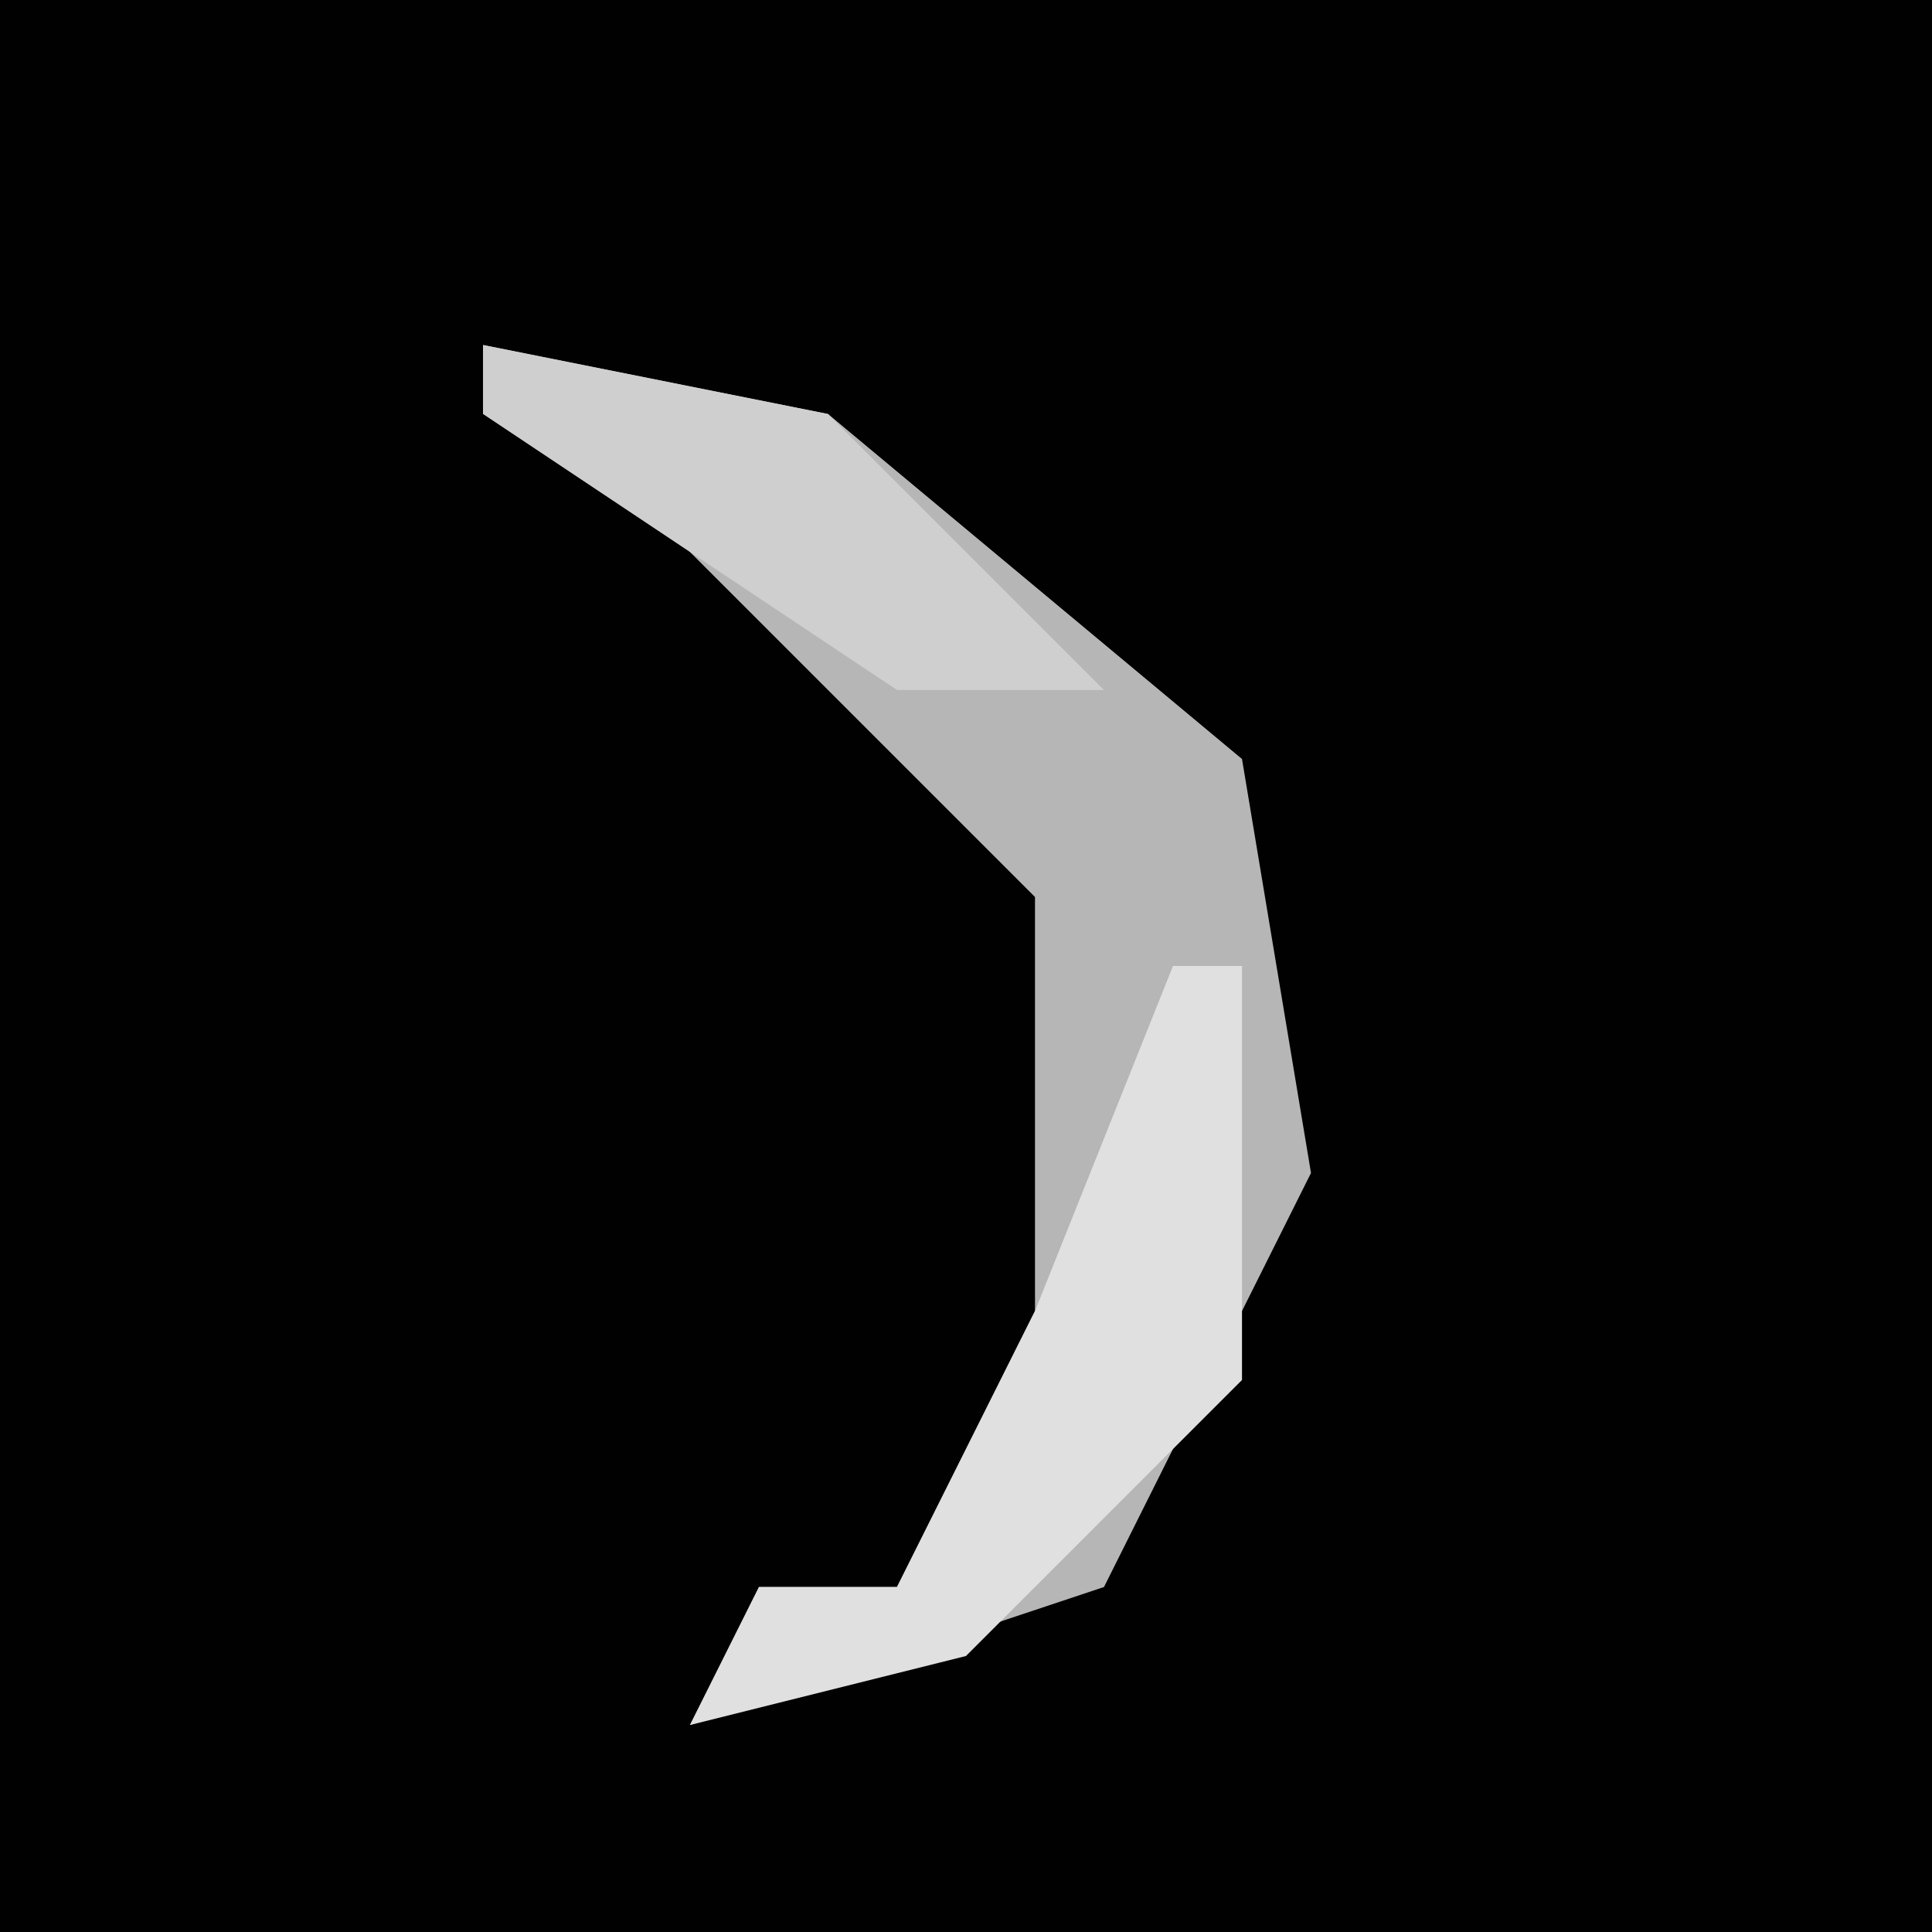 <?xml version="1.0" encoding="UTF-8"?>
<svg version="1.1" xmlns="http://www.w3.org/2000/svg" width="28" height="28">
<path d="M0,0 L28,0 L28,28 L0,28 Z " fill="#010101" transform="translate(0,0)"/>
<path d="M0,0 L5,1 L11,6 L12,12 L9,18 L3,20 L4,18 L6,18 L8,14 L8,8 L3,3 Z " fill="#B6B6B6" transform="translate(7,5)"/>
<path d="M0,0 L1,0 L1,6 L-3,10 L-7,11 L-6,9 L-4,9 L-2,5 Z " fill="#E0E0E0" transform="translate(17,14)"/>
<path d="M0,0 L5,1 L9,5 L6,5 L0,1 Z " fill="#CFCFCF" transform="translate(7,5)"/>
</svg>
